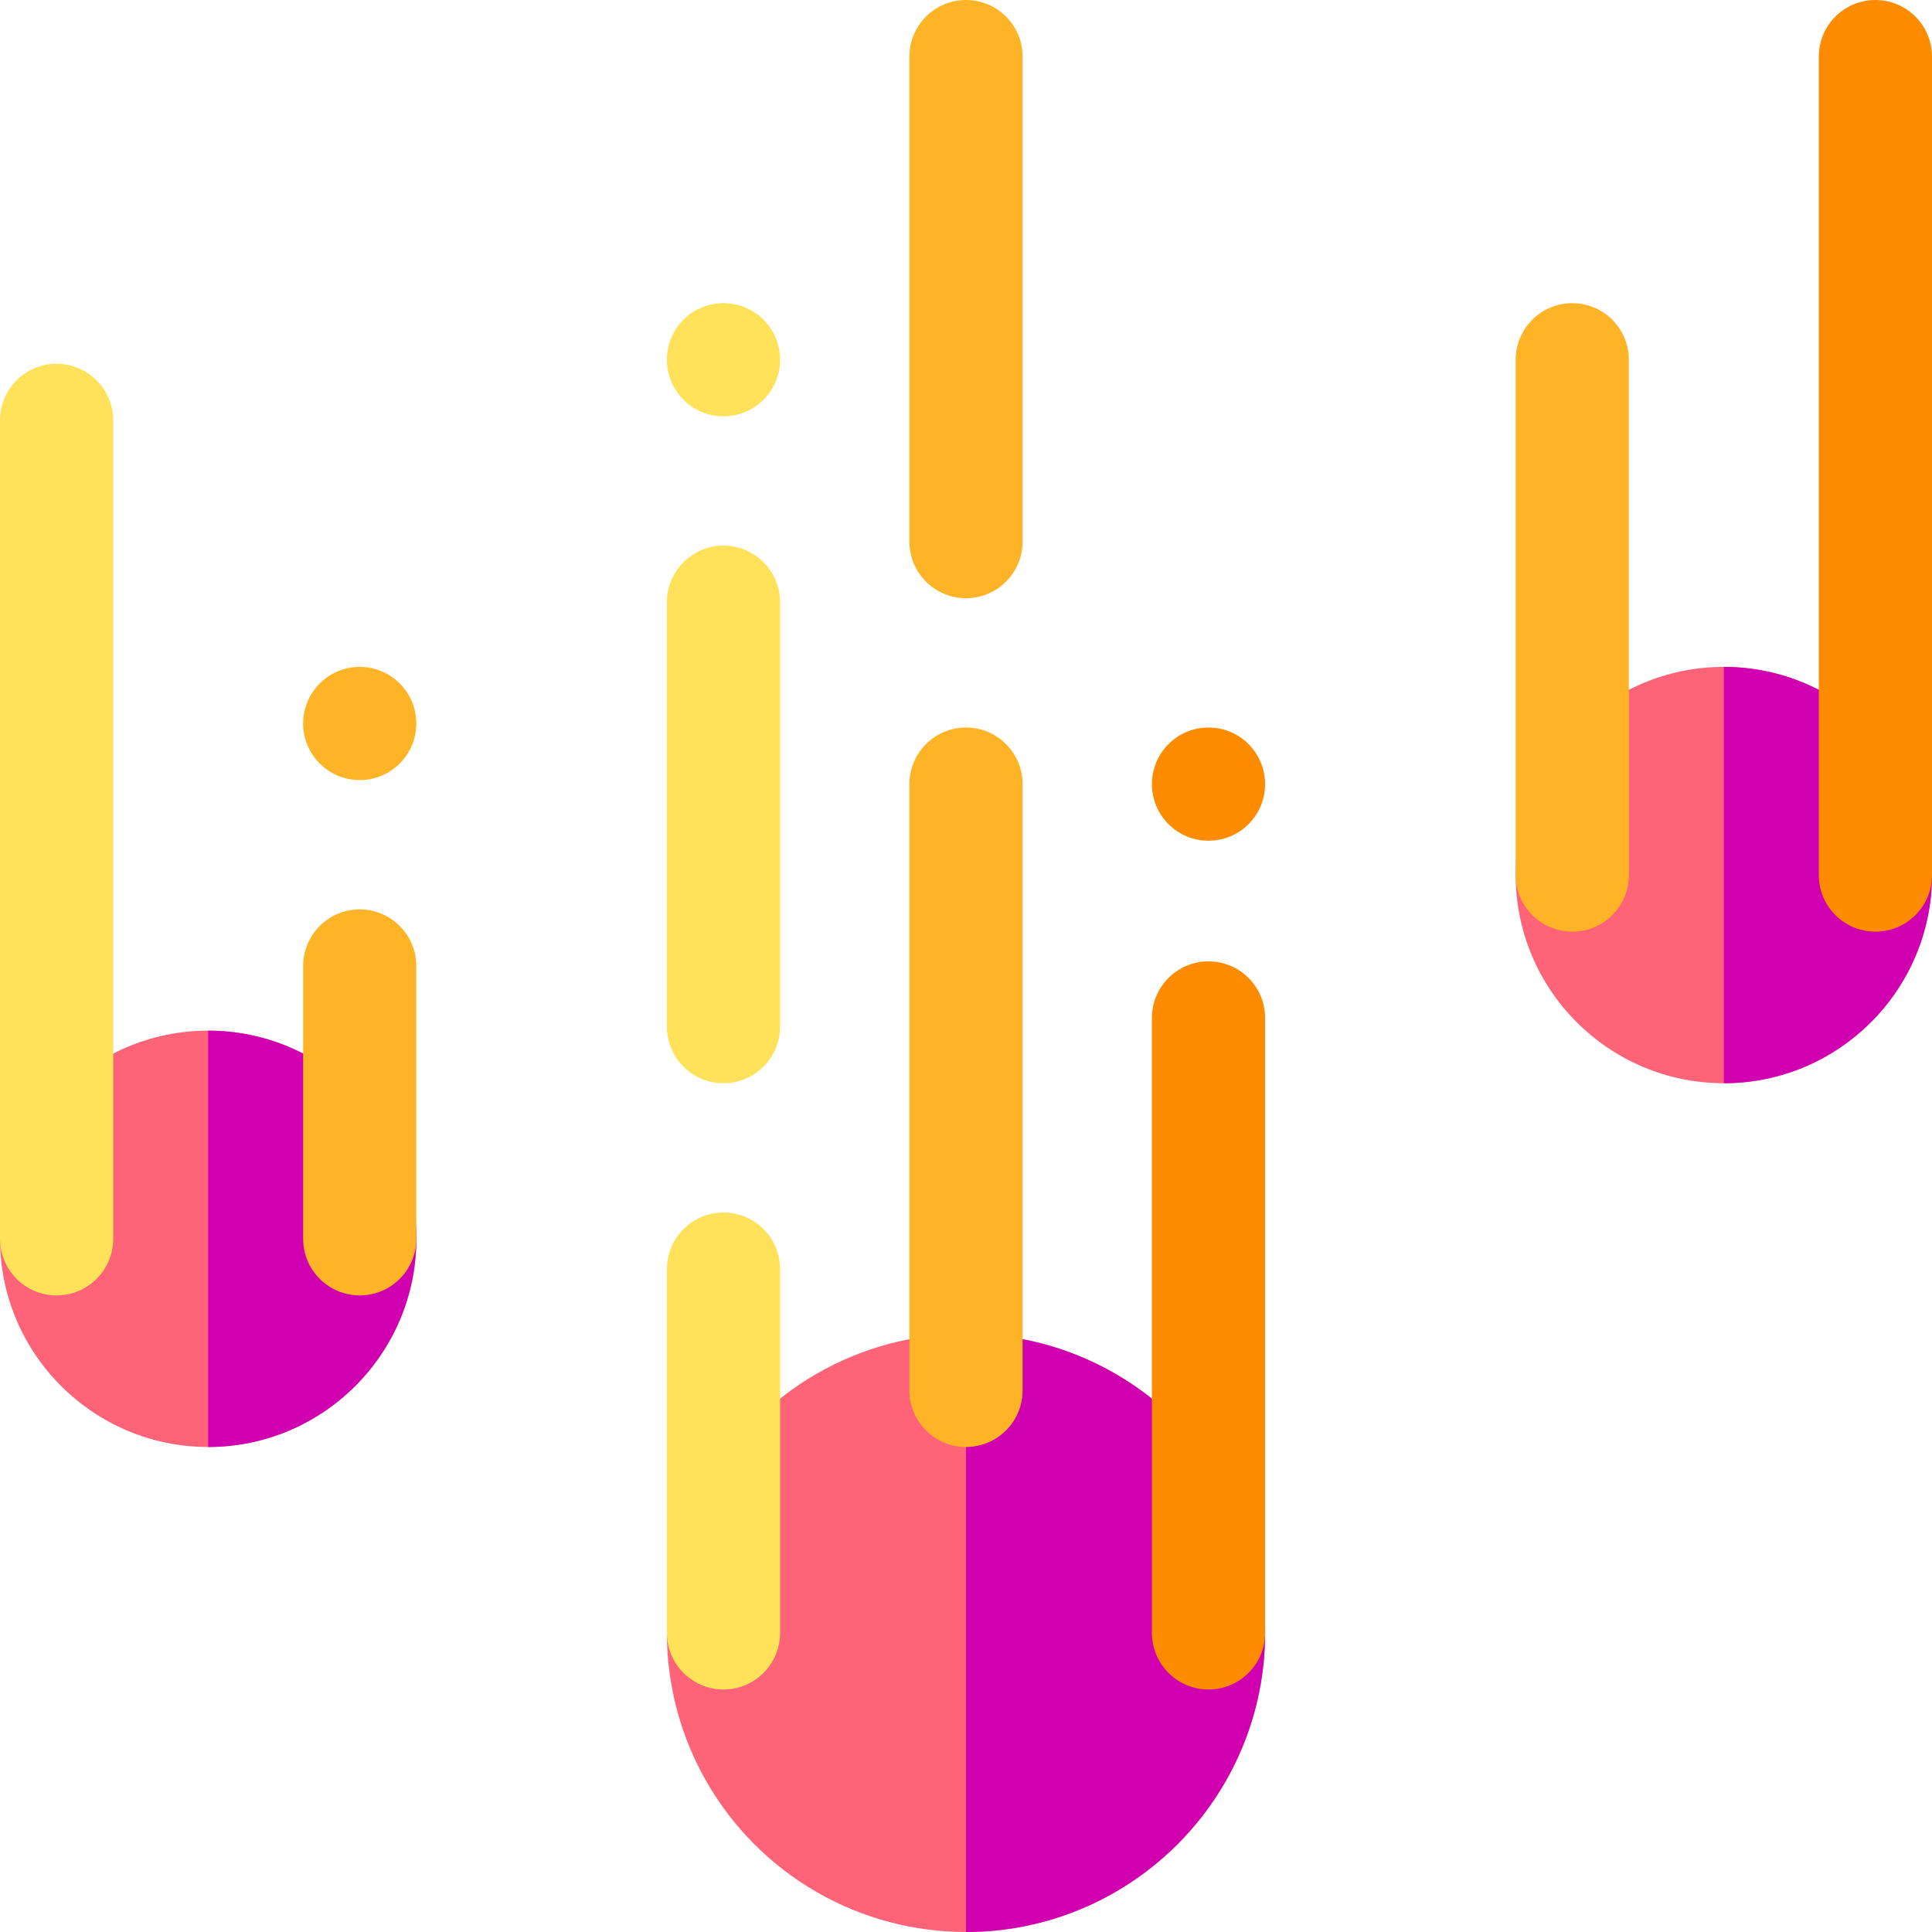 <svg id="Layer_1" enable-background="new 0 0 512 512" height="512" viewBox="0 0 512 512" width="512" xmlns="http://www.w3.org/2000/svg"><g><circle cx="256" cy="432.733" fill="#ff6378" r="79.267"/><path d="m256 512v-158.533c43.708 0 79.267 35.559 79.267 79.267s-35.559 79.266-79.267 79.266z" fill="#d000b1"/><circle clip-rule="evenodd" cx="320.267" cy="207.8" fill="#ff8c00" fill-rule="evenodd" r="15"/><circle clip-rule="evenodd" cx="191.733" cy="95.333" fill="#ffe15a" fill-rule="evenodd" r="15"/><path d="m456.833 287.067c-30.419 0-55.166-24.748-55.166-55.167s24.747-55.167 55.166-55.167 55.167 24.748 55.167 55.167-24.748 55.167-55.167 55.167z" fill="#ff6378"/><path d="m256 383.467c-8.284 0-15-6.716-15-15v-160.667c0-8.284 6.716-15 15-15s15 6.716 15 15v160.667c0 8.284-6.716 15-15 15z" fill="#ffb428"/><path d="m256 158.533c-8.284 0-15-6.716-15-15v-128.533c0-8.284 6.716-15 15-15s15 6.716 15 15v128.533c0 8.284-6.716 15-15 15z" fill="#ffb428"/><path d="m320.267 447.733c-8.284 0-15-6.716-15-15v-162.964c0-8.284 6.716-15 15-15s15 6.716 15 15v162.964c0 8.285-6.716 15-15 15z" fill="#ff8c00"/><path d="m191.733 287.067c-8.284 0-15-6.716-15-15v-112.467c0-8.284 6.716-15 15-15s15 6.716 15 15v112.467c0 8.284-6.715 15-15 15z" fill="#ffe15a"/><path d="m191.733 447.733c-8.284 0-15-6.716-15-15v-96.4c0-8.284 6.716-15 15-15s15 6.716 15 15v96.4c0 8.285-6.715 15-15 15z" fill="#ffe15a"/><path d="m456.833 287.067v-110.334c30.419 0 55.167 24.748 55.167 55.167s-24.748 55.167-55.167 55.167z" fill="#d000b1"/><path d="m497 246.9c-8.284 0-15-6.716-15-15v-216.9c0-8.284 6.716-15 15-15s15 6.716 15 15v216.9c0 8.284-6.716 15-15 15z" fill="#ff8c00"/><path d="m416.667 246.9c-8.284 0-15-6.716-15-15v-136.559c0-8.284 6.716-15 15-15s15 6.716 15 15v136.559c0 8.284-6.716 15-15 15z" fill="#ffb428"/><path d="m55.167 383.467c-30.419 0-55.167-24.748-55.167-55.167s24.748-55.167 55.167-55.167 55.166 24.748 55.166 55.167-24.747 55.167-55.166 55.167z" fill="#ff6378"/><path d="m55.166 383.467v-110.334c30.419 0 55.167 24.748 55.167 55.167s-24.748 55.167-55.167 55.167z" fill="#d000b1"/><circle clip-rule="evenodd" cx="95.333" cy="191.733" fill="#ffb428" fill-rule="evenodd" r="15"/><path d="m15 343.3c-8.284 0-15-6.716-15-15v-216.9c0-8.284 6.716-15 15-15s15 6.716 15 15v216.9c0 8.284-6.716 15-15 15z" fill="#ffe15a"/><path d="m95.333 343.3c-8.284 0-15-6.716-15-15v-72.3c0-8.284 6.716-15 15-15s15 6.716 15 15v72.3c0 8.284-6.716 15-15 15z" fill="#ffb428"/></g></svg>